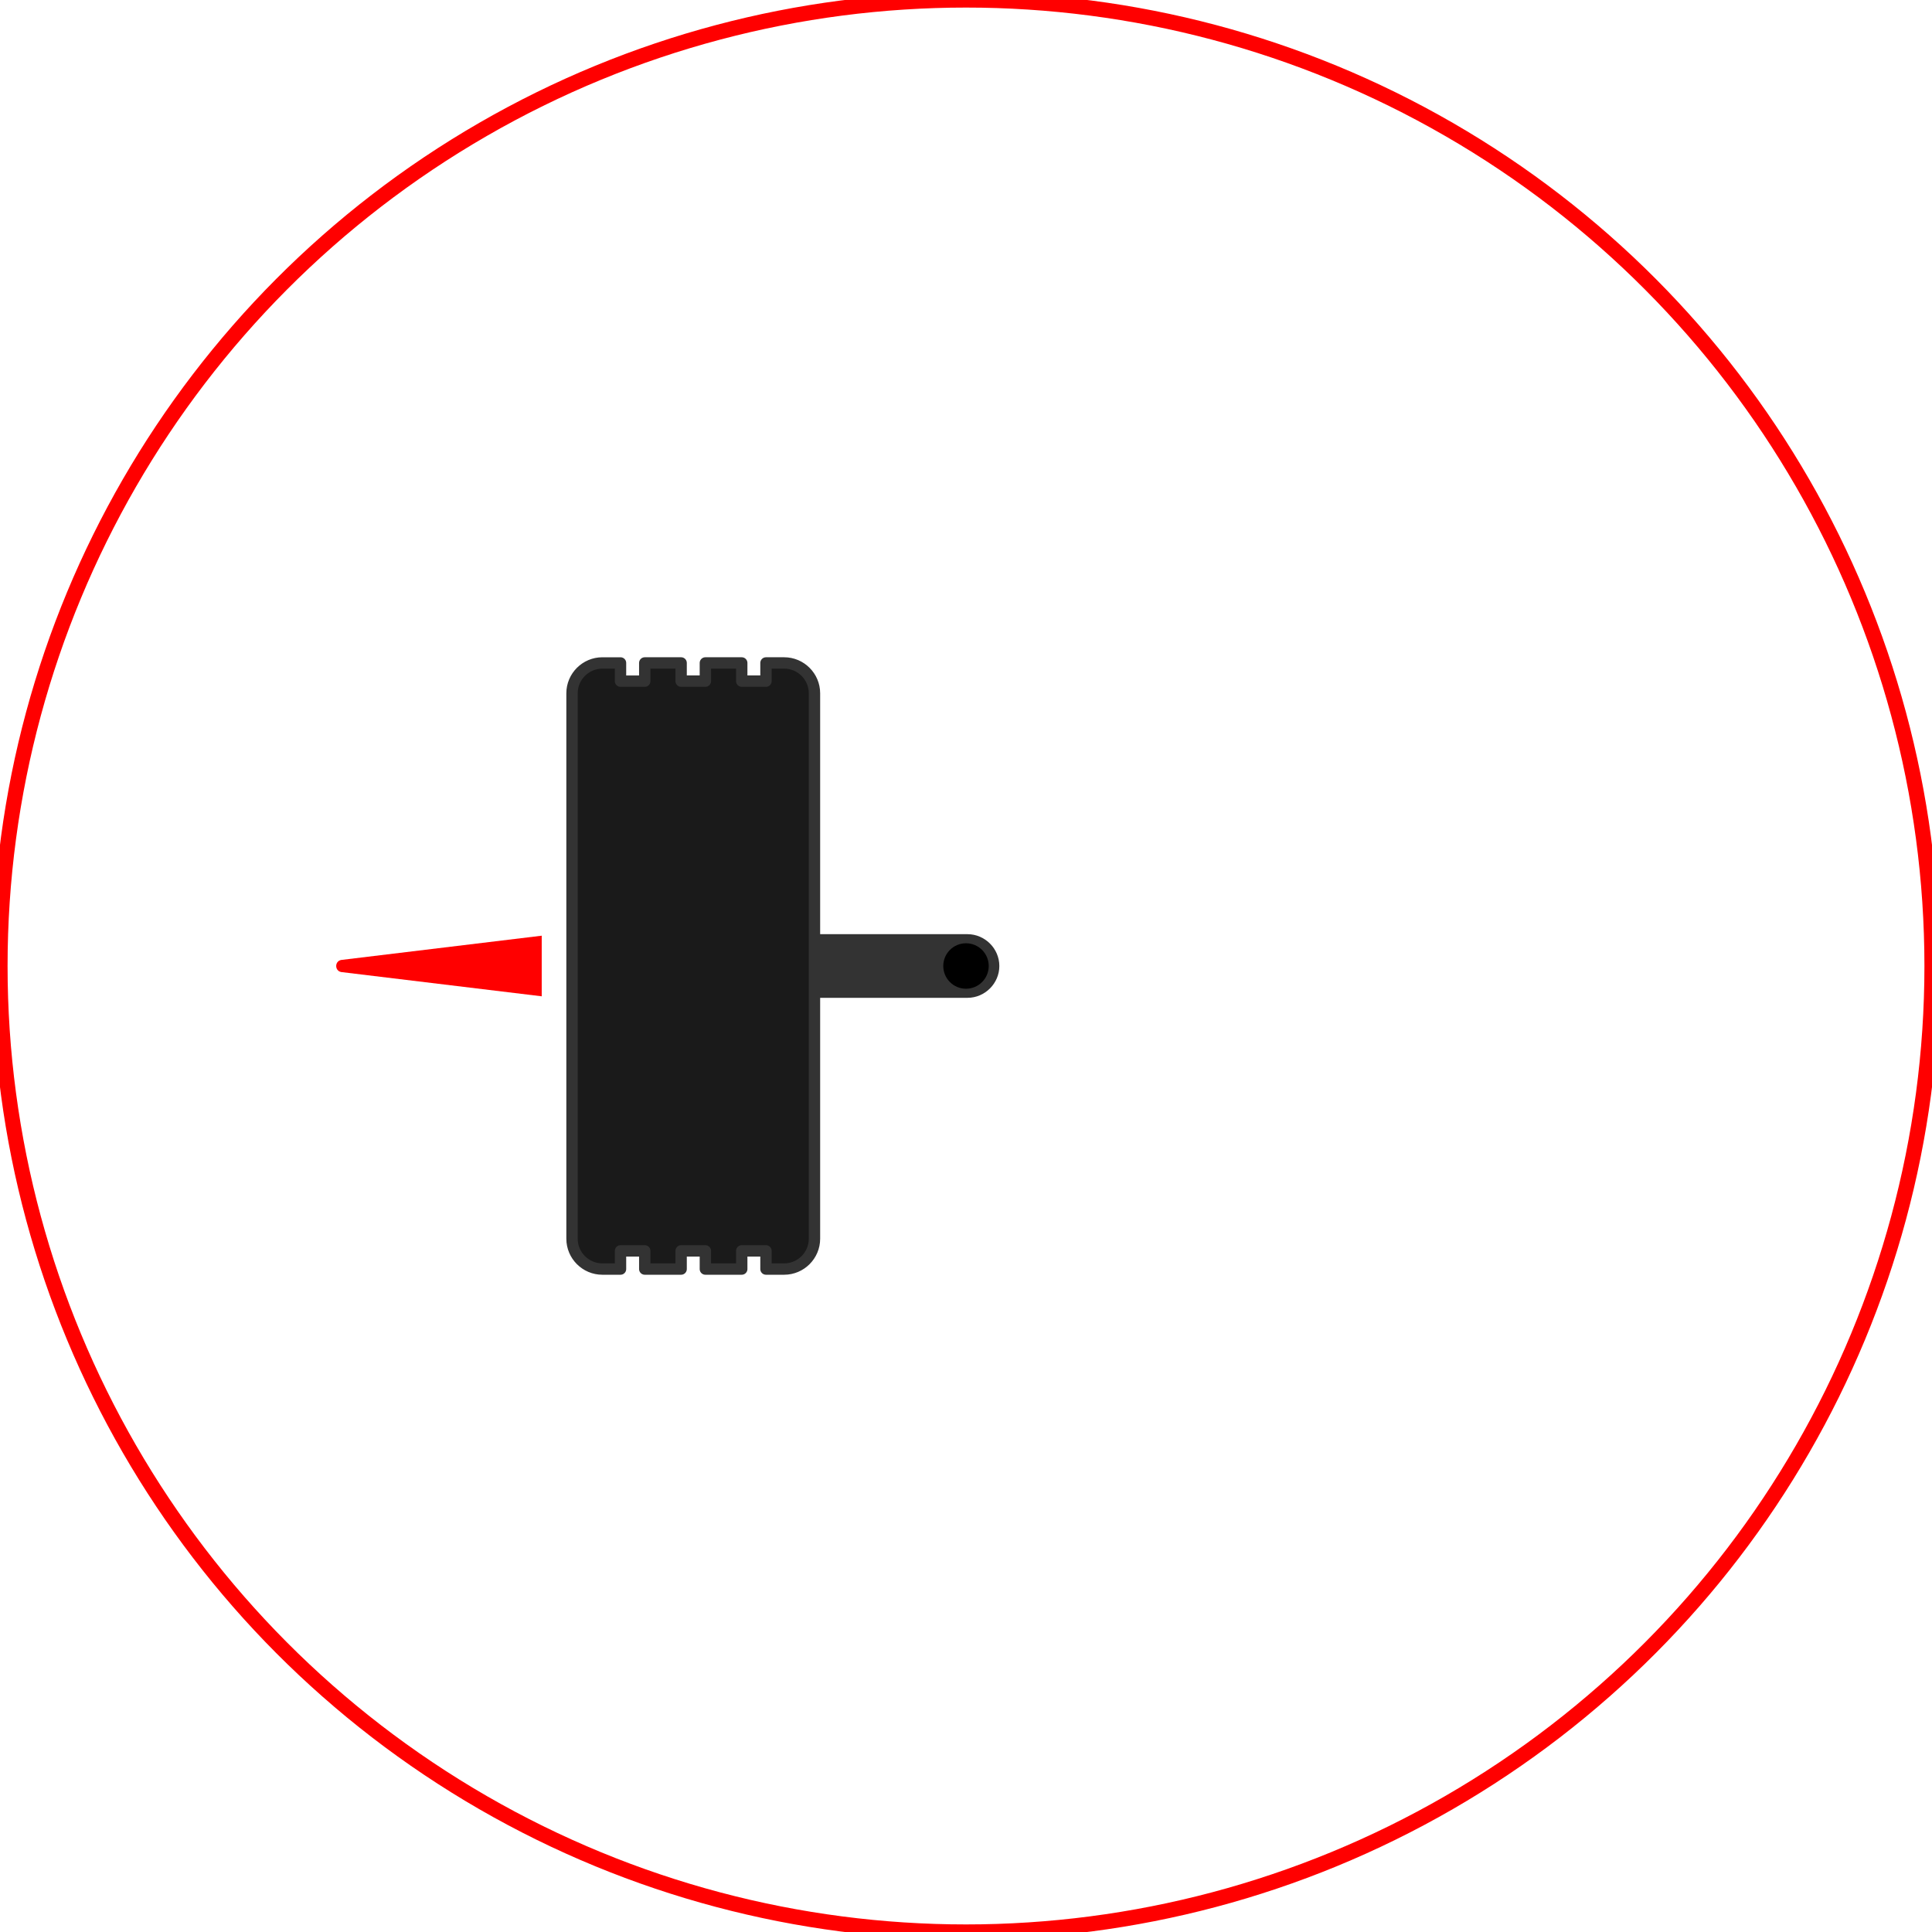 <?xml version="1.0" encoding="utf-8"?>
<!-- Generator: Adobe Illustrator 23.1.1, SVG Export Plug-In . SVG Version: 6.00 Build 0)  -->
<svg version="1.2" baseProfile="tiny" id="Calque_1"
	 xmlns="http://www.w3.org/2000/svg" xmlns:xlink="http://www.w3.org/1999/xlink" x="0px" y="0px" width="510px" height="510px"
	 viewBox="0 0 510 510" xml:space="preserve">
<g>
	<g>
		<g>
			<path fill="#333333" d="M215,246.6h40.4c4.6,0,8.4,3.8,8.4,8.4v0c0,4.6-3.8,8.4-8.4,8.4H215V246.6z"/>
			<g>
				<path fill="#1A1A1A" d="M207,335h-4.8v-4.8h-6.4v4.8h-9.6v-4.8h-6.4v4.8h-9.6v-4.8h-6.4v4.8H159c-4.4,0-8-3.6-8-8v-8v-16v-16
					v-16v-16v-16v-16v-16v-16v-8c0-4.4,3.6-8,8-8h4.8v4.8h6.4V175h9.6v4.8h6.4V175h9.6v4.8h6.4V175h4.8c4.4,0,8,3.6,8,8v8v16v16v16
					v16v16v16v16v16v8C215,331.4,211.4,335,207,335z"/>
			</g>
			<path fill="#FF0000" d="M143,247v16l-52.9-6.4c-1.8-0.3-1.8-2.9,0-3.2L143,247z"/>
			<circle cx="255" cy="255" r="6"/>
			<g>
				
					<path fill="none" stroke="#333333" stroke-width="3" stroke-linecap="round" stroke-linejoin="round" stroke-miterlimit="10" d="
					M207,335h-4.8v-4.8h-6.4v4.8h-9.6v-4.8h-6.4v4.8h-9.6v-4.8h-6.4v4.8H159c-4.4,0-8-3.6-8-8v-8v-16v-16v-16v-16v-16v-16v-16v-16
					v-8c0-4.4,3.6-8,8-8h4.8v4.8h6.4V175h9.6v4.8h6.4V175h9.6v4.8h6.4V175h4.8c4.4,0,8,3.6,8,8v8v16v16v16v16v16v16v16v16v8
					C215,331.4,211.4,335,207,335z"/>
			</g>
			<circle id="center" fill="none" cx="255" cy="255" r="4"/>
		</g>
	</g>
	
		<circle id="center-rear_2_" fill="none" stroke="#FF0000" stroke-width="4" stroke-linecap="round" stroke-miterlimit="10" cx="255" cy="255" r="255"/>
</g>
</svg>
